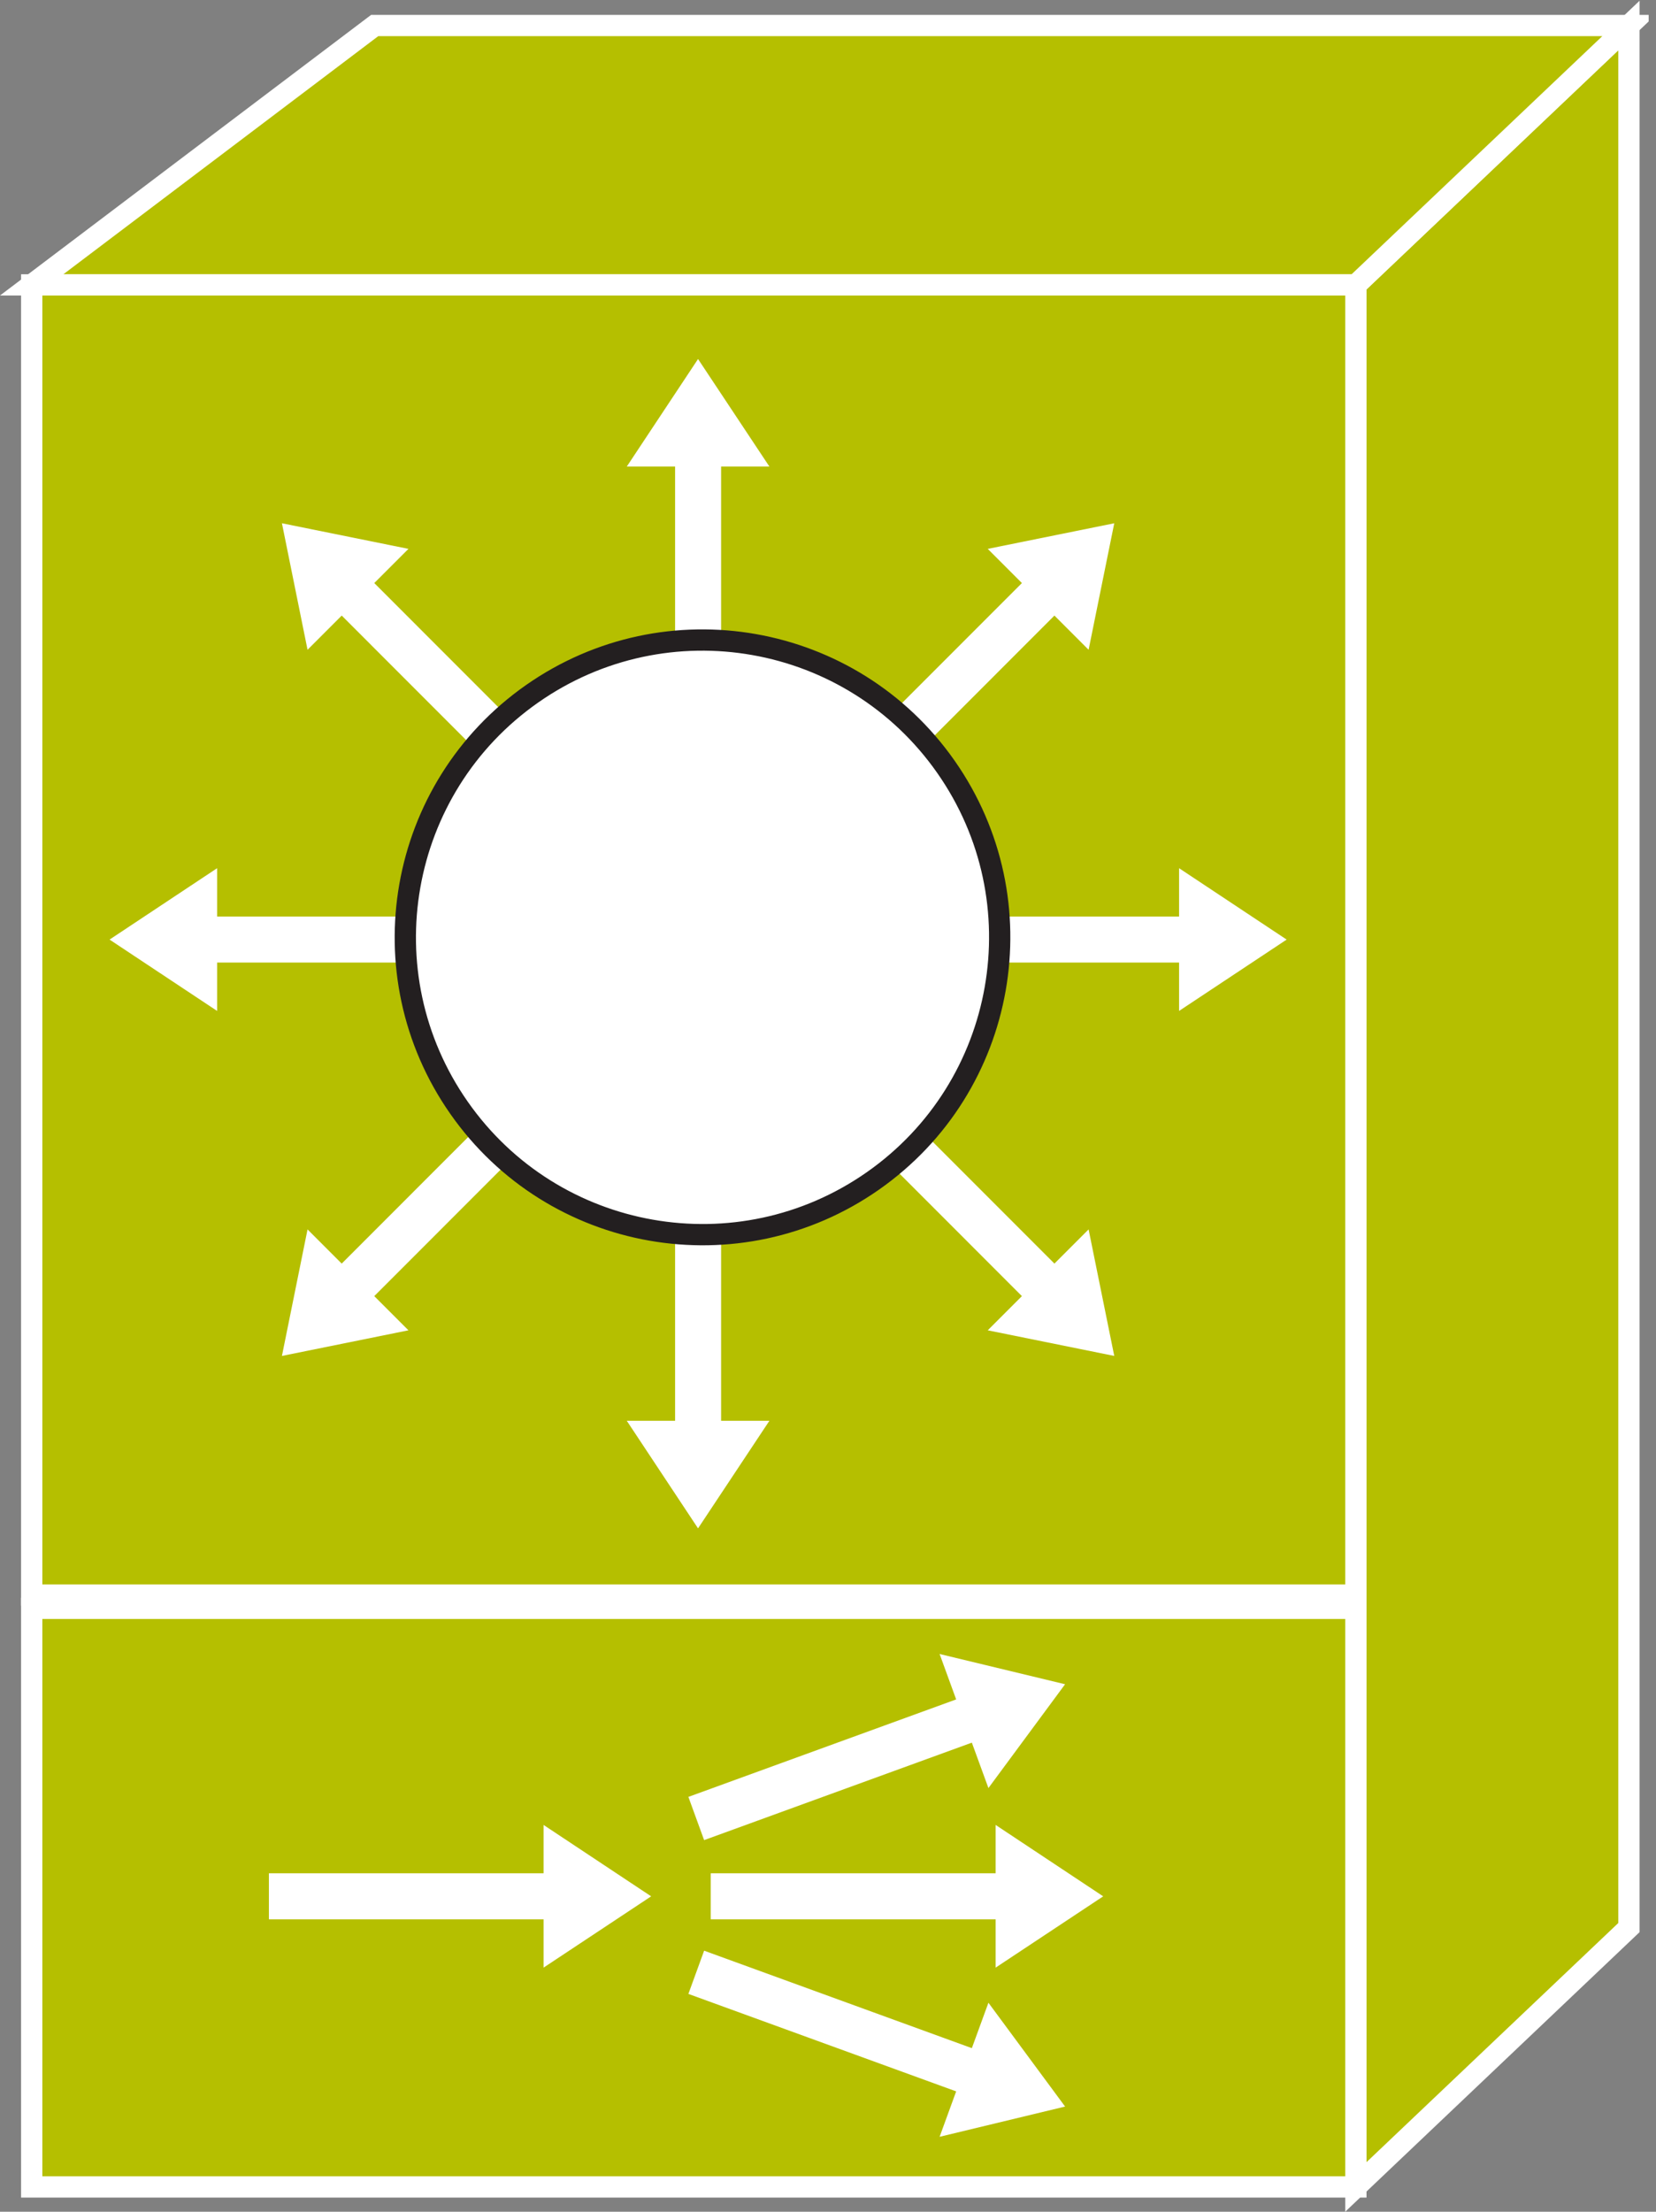 <?xml version="1.0" encoding="UTF-8" standalone="no"?>
<svg
   xmlns:dc="http://purl.org/dc/elements/1.1/"
   xmlns:cc="http://creativecommons.org/ns#"
   xmlns:rdf="http://www.w3.org/1999/02/22-rdf-syntax-ns#"
   xmlns:svg="http://www.w3.org/2000/svg"
   xmlns="http://www.w3.org/2000/svg"
   viewBox="0 0 41.507 55.413"
   height="55.413"
   width="41.507"
   xml:space="preserve"
   id="svg2"
   version="1.1"><rect x="0" y="0" width="41.507" height="55.413" fill="#808080" stroke="none"/><defs
     id="defs6"><clipPath
       id="clipPath20"
       clipPathUnits="userSpaceOnUse"><path
         id="path18"
         d="M 0,416 H 310 V 0 H 0 Z" /></clipPath></defs><g
     transform="matrix(1.333,0,0,-1.333,0,55.413)"
     id="g10"><g
       transform="scale(0.1)"
       id="g12"><g
         id="g14"><g
           clip-path="url(#clipPath20)"
           id="g16"><path
             id="path22"
             style="fill:#B5BF00;fill-opacity:1;fill-rule:nonzero;stroke:none"
             d="M 306.293,53.406 V 410.906 l -51.348,-48.75 V 4.656 l 51.348,48.75" /><path
             id="path24"
             style="fill:none;stroke:#ffffff;stroke-width:4;stroke-linecap:butt;stroke-linejoin:miter;stroke-miterlimit:4;stroke-dasharray:none;stroke-opacity:1"
             d="M 306.293,53.406 V 410.906 l -51.348,-48.75 V 4.656 Z" /><path
             id="path26"
             style="fill:#B5BF00;fill-opacity:1;fill-rule:nonzero;stroke:none"
             d="m 306.293,410.906 -51.348,-48.75 H 5.961 l 64.492,48.75 H 306.293" /><path
             id="path28"
             style="fill:none;stroke:#ffffff;stroke-width:4;stroke-linecap:butt;stroke-linejoin:miter;stroke-miterlimit:4;stroke-dasharray:none;stroke-opacity:1"
             d="m 306.293,410.906 -51.348,-48.75 H 5.961 l 64.492,48.75 z" /><path
             id="path30"
             style="fill:#B5BF00;fill-opacity:1;fill-rule:nonzero;stroke:none"
             d="m 5.961,115.906 h 248.984 v 246.25 H 5.961 Z" /><path
             id="path32"
             style="fill:none;stroke:#ffffff;stroke-width:4;stroke-linecap:butt;stroke-linejoin:miter;stroke-miterlimit:4;stroke-dasharray:none;stroke-opacity:1"
             d="m 254.945,115.906 v 246.25 H 5.961 v -246.25 z" /><path
             id="path34"
             style="fill:#B5BF00;fill-opacity:1;fill-rule:nonzero;stroke:none"
             d="m 5.961,4.656 h 248.984 v 108.75 H 5.961 Z" /><path
             id="path36"
             style="fill:none;stroke:#ffffff;stroke-width:4;stroke-linecap:butt;stroke-linejoin:miter;stroke-miterlimit:4;stroke-dasharray:none;stroke-opacity:1"
             d="M 254.945,4.656 V 113.406 H 5.961 V 4.656 Z" /><path
             id="path38"
             style="fill:#ffffff;fill-opacity:1;fill-rule:nonzero;stroke:none"
             d="m 108.246,268.223 -37.871,37.89 6.426,6.426 -23.789,4.813 4.816,-23.778 6.426,6.426 37.879,-37.891 6.113,6.114" /><path
             id="path40"
             style="fill:#ffffff;fill-opacity:1;fill-rule:nonzero;stroke:none"
             d="M 94.398,243.426 H 40.824 v 9.094 L 20.602,239.102 40.824,225.691 v 9.094 h 53.574 v 8.641" /><path
             id="path42"
             style="fill:#ffffff;fill-opacity:1;fill-rule:nonzero;stroke:none"
             d="m 102.133,216.094 -37.879,-37.891 -6.426,6.426 -4.816,-23.781 23.789,4.816 -6.426,6.426 37.871,37.89 -6.113,6.114" /><path
             id="path44"
             style="fill:#ffffff;fill-opacity:1;fill-rule:nonzero;stroke:none"
             d="M 126.938,202.246 V 148.66 h -9.083 l 13.399,-20.222 13.418,20.222 h -9.082 v 53.586 h -8.652" /><path
             id="path46"
             style="fill:#ffffff;fill-opacity:1;fill-rule:nonzero;stroke:none"
             d="m 126.938,274.422 v 53.586 h -9.083 l 13.399,20.215 13.418,-20.215 h -9.082 v -53.586 h -8.652" /><path
             id="path48"
             style="fill:#ffffff;fill-opacity:1;fill-rule:nonzero;stroke:none"
             d="m 154.273,209.98 37.879,-37.89 -6.425,-6.426 23.789,-4.816 -4.825,23.781 -6.425,-6.426 -37.879,37.891 -6.114,-6.114" /><path
             id="path50"
             style="fill:#ffffff;fill-opacity:1;fill-rule:nonzero;stroke:none"
             d="m 168.129,234.785 h 53.574 v -9.094 l 20.227,13.411 -20.227,13.418 v -9.094 h -53.574 v -8.641" /><path
             id="path52"
             style="fill:#ffffff;fill-opacity:1;fill-rule:nonzero;stroke:none"
             d="m 160.387,262.109 37.879,37.891 6.425,-6.426 4.825,23.778 -23.789,-4.813 6.425,-6.426 -37.879,-37.89 6.114,-6.114" /><path
             id="path54"
             style="fill:#ffffff;fill-opacity:1;fill-rule:nonzero;stroke:none"
             d="m 164.145,193.75 c 25.273,17.695 31.425,52.539 13.722,77.82 -17.707,25.285 -52.551,31.426 -77.824,13.723 C 74.769,267.598 68.617,232.754 86.324,207.469 104.027,182.188 138.871,176.055 164.145,193.75" /><path
             id="path56"
             style="fill:none;stroke:#231f20;stroke-width:4;stroke-linecap:butt;stroke-linejoin:miter;stroke-miterlimit:4;stroke-dasharray:none;stroke-opacity:1"
             d="m 164.145,193.75 c 25.273,17.695 31.425,52.539 13.722,77.82 -17.707,25.285 -52.551,31.426 -77.824,13.723 C 74.769,267.598 68.617,232.754 86.324,207.469 104.027,182.188 138.871,176.055 164.145,193.75 Z" /><path
             id="path58"
             style="fill:#ffffff;fill-opacity:1;fill-rule:nonzero;stroke:none"
             d="m 133.637,54.961 h 53.574 v -9.082 l 20.227,13.398 -20.227,13.418 v -9.082 h -53.574 v -8.652" /><path
             id="path60"
             style="fill:#ffffff;fill-opacity:1;fill-rule:nonzero;stroke:none"
             d="m 132.398,69.844 50.34,18.32 3.117,-8.535 14.415,19.512 -23.594,5.683 3.113,-8.535 -50.351,-18.32 2.96,-8.125" /><path
             id="path62"
             style="fill:#ffffff;fill-opacity:1;fill-rule:nonzero;stroke:none"
             d="m 132.398,49.062 50.34,-18.32 3.117,8.535 14.415,-19.512 -23.594,-5.684 3.113,8.535 -50.351,18.32 2.96,8.125" /><path
             id="path64"
             style="fill:#ffffff;fill-opacity:1;fill-rule:nonzero;stroke:none"
             d="m 50.562,54.961 h 51.648 v -9.082 l 20.227,13.398 -20.227,13.418 v -9.082 H 50.562 v -8.652" /></g></g></g></g></svg>